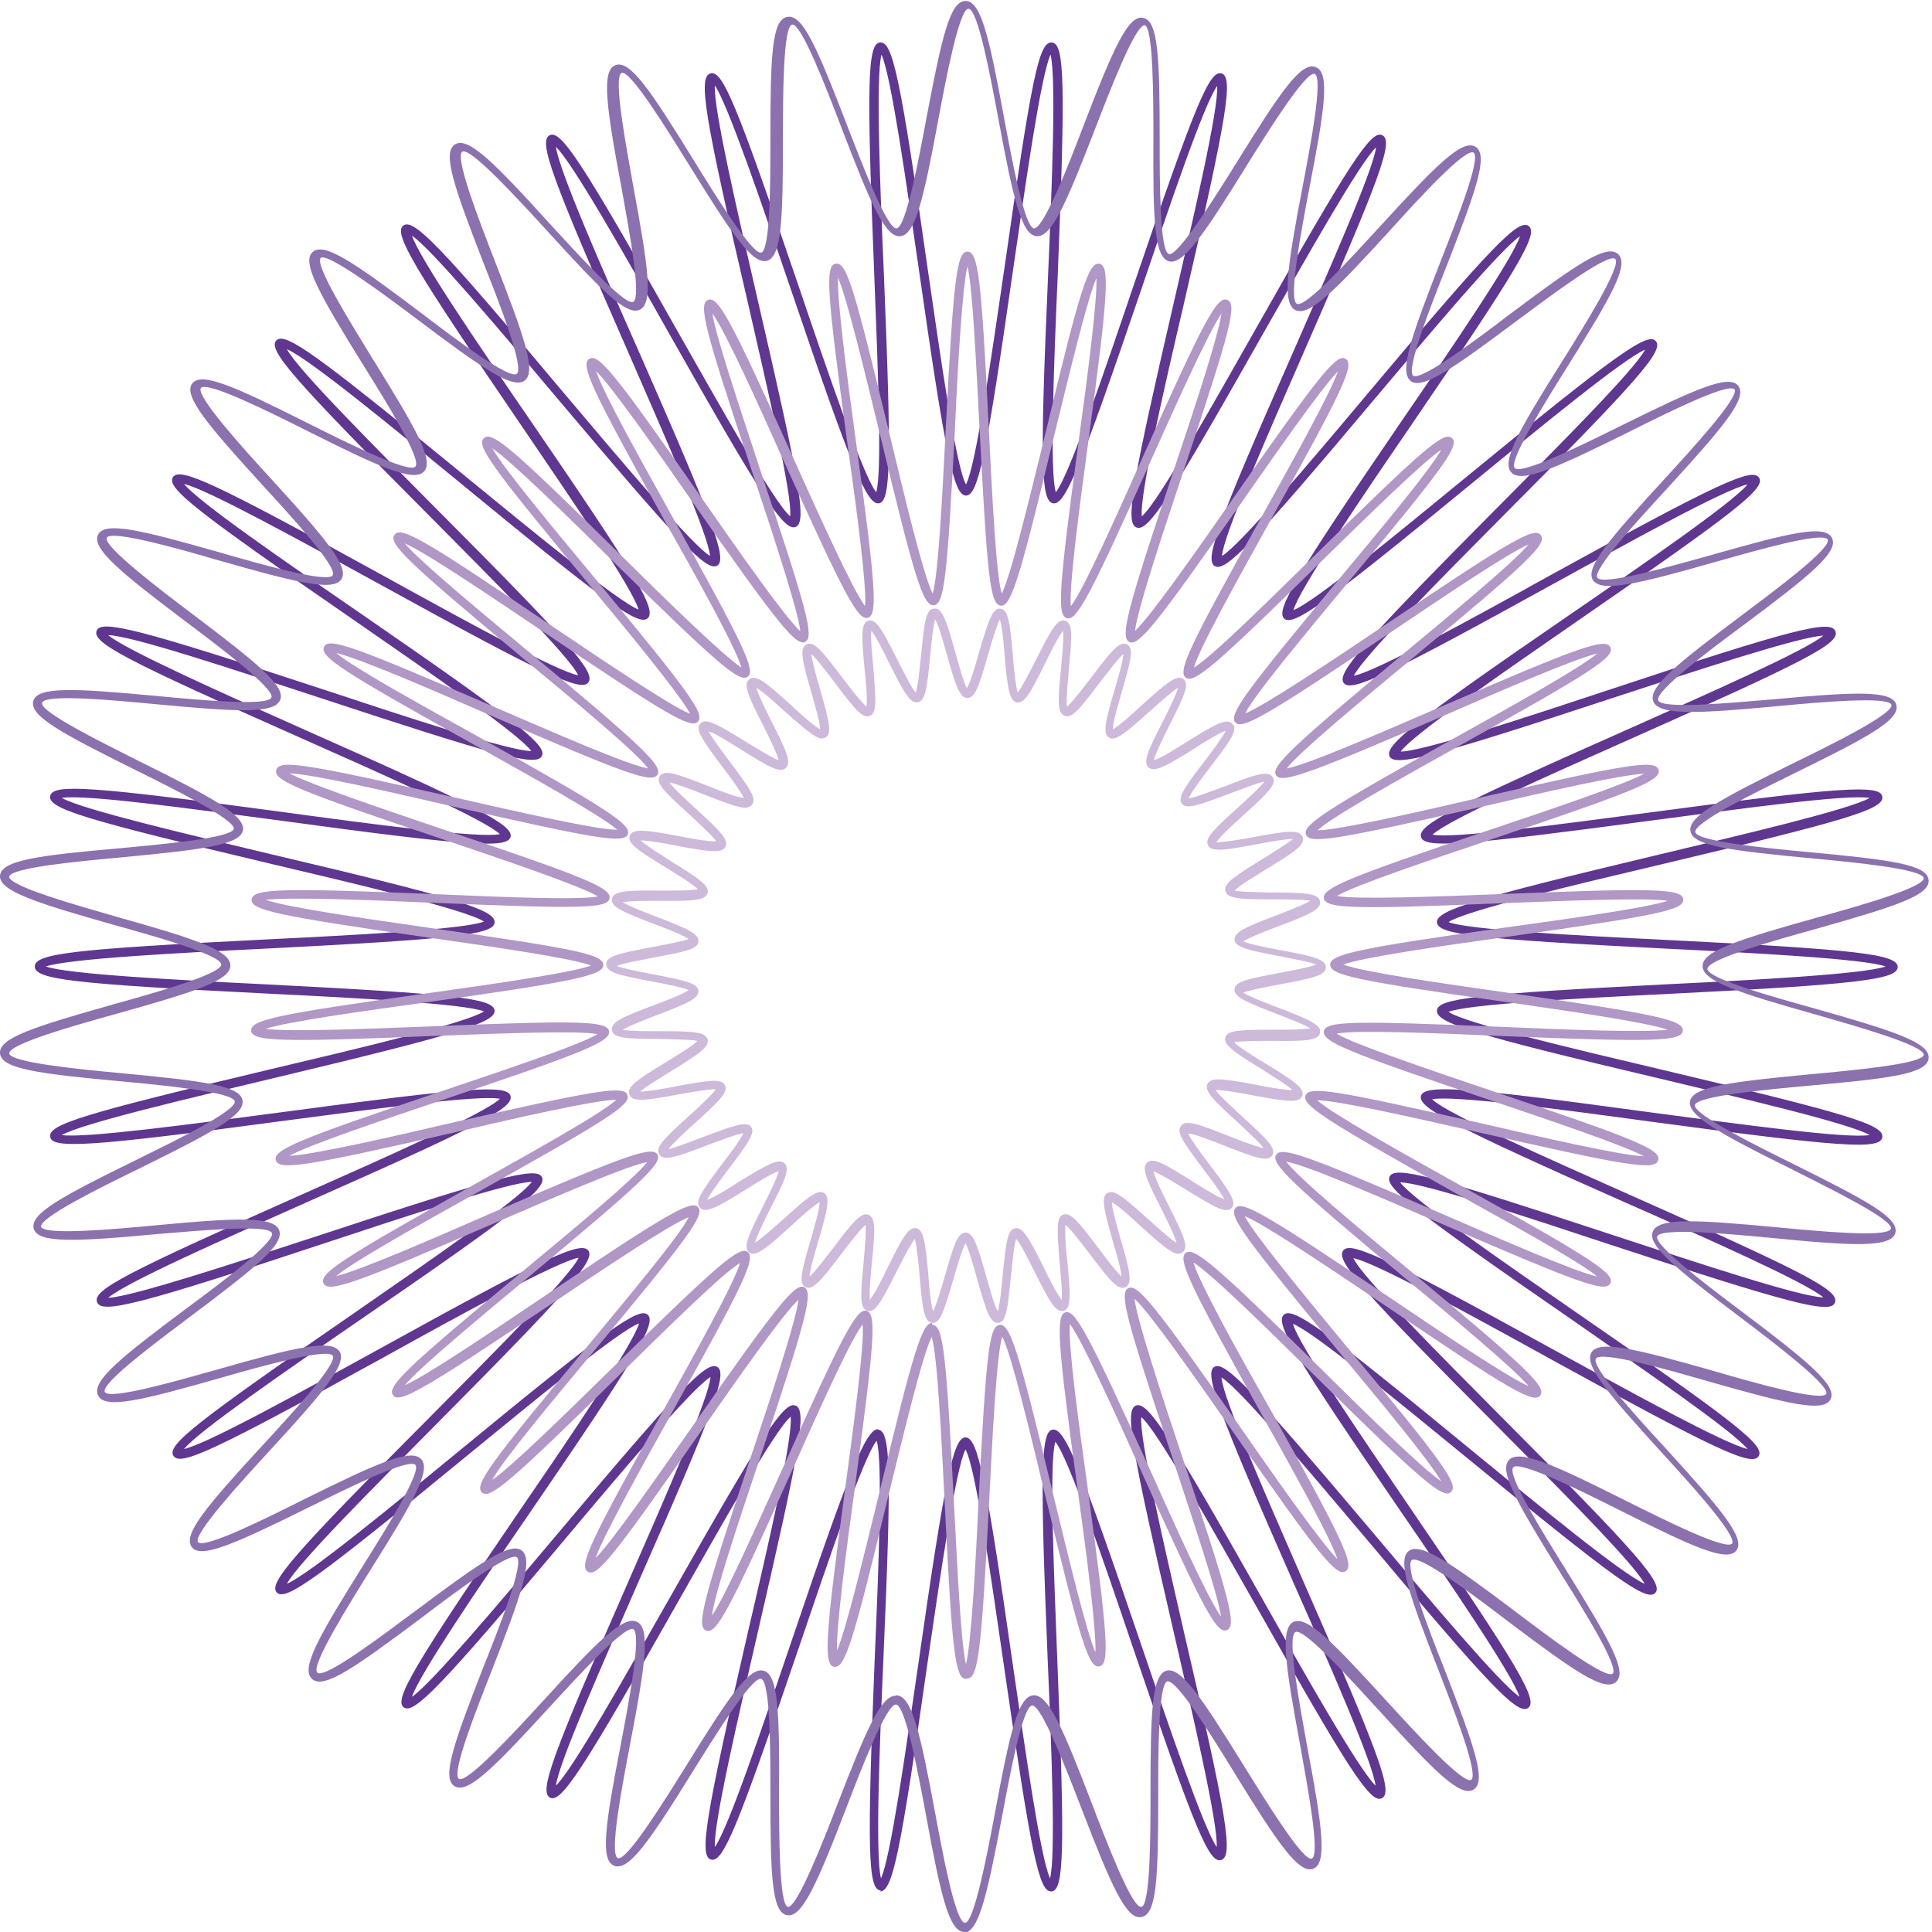 <?xml version="1.0" encoding="UTF-8"?>
<svg id="a" data-name="图层 1" xmlns="http://www.w3.org/2000/svg" width="40" height="40" viewBox="0 0 40 40">
  <path d="M18.24,39.14s0,0-.01,0c-.26-.02-.28-.83-.12-4.8.08-1.84.17-4.11.04-4.51-.27.33-1.01,2.51-1.61,4.28-1.28,3.76-1.57,4.46-1.82,4.39-.25-.07-.12-.87.77-4.73.42-1.8.93-4.01.88-4.44-.33.28-1.45,2.28-2.37,3.9-1.94,3.43-2.38,4.1-2.61,3.99-.24-.12.04-.87,1.63-4.5.74-1.69,1.66-3.78,1.69-4.21-.37.22-1.85,1.97-3.04,3.39-2.54,3.02-3.1,3.6-3.31,3.45-.21-.16.2-.85,2.43-4.12,1.05-1.53,2.33-3.42,2.44-3.83-.4.14-2.17,1.6-3.61,2.78-3.06,2.51-3.71,2.98-3.89,2.79-.18-.19.35-.8,3.14-3.6,1.31-1.32,2.93-2.94,3.11-3.33-.42.07-2.43,1.17-4.05,2.07-3.47,1.91-4.2,2.26-4.34,2.03-.14-.22.46-.69,3.75-2.96,1.53-1.06,3.42-2.36,3.67-2.71h0c-.45,0-2.6.71-4.35,1.29-3.77,1.25-4.56,1.45-4.65,1.2-.1-.25.58-.6,4.22-2.22,1.71-.76,3.81-1.69,4.12-1.99-.42-.09-2.68.22-4.51.46-3.95.53-4.76.58-4.8.33-.05-.26.68-.48,4.55-1.4,1.82-.43,4.06-.96,4.43-1.2-.4-.16-2.67-.28-4.51-.37-3.99-.2-4.79-.29-4.79-.56s.81-.36,4.79-.56c1.84-.09,4.11-.21,4.51-.37-.36-.24-2.61-.77-4.43-1.2-3.88-.92-4.6-1.14-4.55-1.4.05-.26.86-.2,4.8.33,1.83.25,4.09.55,4.51.46-.31-.3-2.41-1.23-4.12-1.99-3.65-1.62-4.32-1.97-4.23-2.22.09-.24.88-.04,4.65,1.2,1.75.58,3.9,1.29,4.35,1.29h0c-.25-.35-2.14-1.65-3.67-2.71-3.29-2.27-3.89-2.74-3.75-2.96.14-.22.87.12,4.34,2.03,1.63.9,3.63,2,4.05,2.07-.18-.39-1.8-2.01-3.11-3.33-2.79-2.8-3.32-3.41-3.14-3.6.18-.19.83.28,3.89,2.79,1.44,1.18,3.21,2.63,3.61,2.78-.11-.42-1.4-2.3-2.44-3.83-2.23-3.27-2.64-3.96-2.43-4.12.21-.16.77.42,3.31,3.45,1.2,1.42,2.67,3.17,3.04,3.39-.03-.43-.95-2.51-1.69-4.21-1.59-3.62-1.87-4.38-1.63-4.5.23-.12.67.55,2.61,3.99.92,1.62,2.04,3.62,2.37,3.9.05-.42-.47-2.64-.88-4.44-.9-3.86-1.03-4.66-.77-4.73.25-.07.54.63,1.82,4.39.6,1.77,1.34,3.94,1.61,4.28.13-.41.03-2.67-.04-4.51-.16-3.97-.14-4.78.12-4.8.26-.03.42.71.98,4.64.27,1.85.59,4.14.8,4.51.2-.37.53-2.66.8-4.51.56-3.92.71-4.67.98-4.64.26.02.28.83.12,4.8-.08,1.84-.17,4.11-.04,4.51.27-.33,1.01-2.51,1.61-4.28,1.28-3.76,1.57-4.46,1.82-4.39.25.07.12.87-.77,4.73-.42,1.8-.93,4.01-.88,4.44.33-.28,1.45-2.28,2.37-3.9,1.94-3.43,2.38-4.11,2.61-3.99.24.12-.04.87-1.63,4.5-.74,1.69-1.66,3.78-1.69,4.21.37-.22,1.85-1.97,3.04-3.39,2.54-3.02,3.1-3.6,3.31-3.44.21.16-.2.85-2.43,4.12-1.05,1.53-2.33,3.42-2.44,3.83.4-.14,2.17-1.6,3.61-2.78,3.06-2.51,3.72-2.98,3.89-2.79.18.19-.35.8-3.14,3.6-1.31,1.32-2.92,2.94-3.11,3.33.42-.07,2.43-1.17,4.05-2.07,3.47-1.91,4.2-2.25,4.34-2.03.14.22-.46.69-3.75,2.96-1.53,1.06-3.42,2.36-3.67,2.71h0c.45,0,2.6-.71,4.35-1.29,3.77-1.25,4.56-1.45,4.65-1.2.1.25-.58.6-4.22,2.22-1.71.76-3.81,1.69-4.12,1.99.42.09,2.68-.22,4.51-.46,3.95-.53,4.76-.58,4.8-.33.05.26-.68.48-4.55,1.4-1.82.43-4.06.96-4.43,1.2.4.16,2.67.28,4.51.37,3.99.2,4.79.3,4.79.56s-.81.36-4.79.56c-1.84.09-4.11.21-4.51.37.36.24,2.61.77,4.43,1.2,3.88.92,4.6,1.14,4.55,1.4-.05.26-.86.2-4.81-.33-1.83-.25-4.09-.55-4.51-.46.31.3,2.41,1.23,4.12,1.99,3.65,1.62,4.32,1.97,4.22,2.22-.09.24-.88.04-4.65-1.2-1.75-.58-3.9-1.29-4.35-1.29h0c.25.35,2.14,1.65,3.67,2.71,3.29,2.27,3.89,2.74,3.75,2.96-.14.22-.87-.12-4.34-2.03-1.63-.9-3.63-2-4.05-2.07.18.39,1.8,2.01,3.11,3.33,2.79,2.8,3.32,3.41,3.14,3.6-.18.19-.83-.28-3.89-2.79-1.44-1.18-3.21-2.63-3.61-2.78.11.42,1.4,2.3,2.44,3.83,2.23,3.27,2.64,3.96,2.43,4.12-.21.16-.77-.42-3.31-3.45-1.2-1.42-2.67-3.17-3.04-3.39.03.43.95,2.51,1.69,4.21,1.59,3.62,1.87,4.38,1.63,4.5-.23.12-.67-.55-2.61-3.99-.92-1.62-2.04-3.62-2.37-3.9-.05.42.47,2.64.88,4.44.9,3.86,1.03,4.66.77,4.73-.25.07-.54-.63-1.82-4.39-.6-1.77-1.34-3.94-1.61-4.27-.13.41-.03,2.67.04,4.51.16,3.97.14,4.78-.12,4.8,0,0,0,0-.01,0-.25,0-.41-.77-.97-4.64-.27-1.85-.59-4.13-.8-4.51-.2.37-.53,2.66-.8,4.51-.55,3.86-.71,4.64-.97,4.64ZM18.17,29.6s.01,0,.02,0c.25.05.27.84.1,4.74-.08,1.83-.17,4.08-.05,4.55.2-.44.51-2.63.77-4.42.56-3.91.73-4.71.98-4.71s.42.79.98,4.71c.26,1.79.57,3.98.77,4.42.12-.47.03-2.72-.05-4.55-.16-3.9-.14-4.7.1-4.74.25-.05.56.7,1.83,4.43.58,1.71,1.3,3.82,1.57,4.21.03-.48-.48-2.67-.89-4.45-.88-3.81-1.02-4.6-.78-4.69.24-.09.68.58,2.62,4.01.89,1.58,1.99,3.52,2.34,3.86-.06-.48-.96-2.53-1.7-4.2-1.58-3.59-1.85-4.34-1.64-4.47.22-.13.77.45,3.31,3.46,1.17,1.39,2.61,3.1,3.01,3.37-.15-.46-1.41-2.31-2.44-3.81-2.22-3.24-2.63-3.93-2.44-4.1.19-.17.84.3,3.88,2.8,1.41,1.16,3.14,2.58,3.59,2.77-.23-.43-1.81-2.01-3.09-3.3-2.78-2.79-3.31-3.39-3.15-3.6.15-.2.88.14,4.33,2.04,1.6.88,3.56,1.96,4.04,2.07-.31-.38-2.15-1.64-3.64-2.68-3.25-2.24-3.88-2.74-3.77-2.96.11-.23.89-.02,4.62,1.21,1.74.57,3.87,1.28,4.36,1.29-.37-.31-2.41-1.22-4.07-1.95-3.61-1.6-4.33-1.98-4.26-2.22.07-.24.87-.19,4.75.34,1.82.24,4.05.55,4.54.47-.42-.24-2.59-.75-4.35-1.17-3.86-.91-4.63-1.15-4.61-1.41.02-.25.82-.34,4.73-.54,1.84-.09,4.1-.21,4.56-.37-.45-.16-2.72-.28-4.56-.37-3.91-.2-4.7-.29-4.73-.54-.02-.25.75-.49,4.61-1.41,1.76-.42,3.93-.93,4.35-1.17-.48-.08-2.71.23-4.53.47-3.89.52-4.69.58-4.76.34-.07-.25.65-.62,4.26-2.22,1.66-.74,3.7-1.64,4.07-1.95-.49.02-2.62.72-4.36,1.29-3.73,1.23-4.51,1.43-4.62,1.21-.11-.23.52-.73,3.77-2.96,1.5-1.03,3.34-2.3,3.64-2.67-.47.1-2.44,1.19-4.04,2.07-3.44,1.9-4.17,2.24-4.32,2.04-.15-.2.38-.81,3.15-3.6,1.28-1.29,2.86-2.87,3.09-3.3-.45.19-2.18,1.61-3.59,2.77-3.04,2.5-3.69,2.96-3.88,2.8-.19-.17.22-.86,2.44-4.11,1.03-1.5,2.29-3.35,2.44-3.81-.4.27-1.84,1.98-3.01,3.37-2.53,3.01-3.09,3.59-3.31,3.46-.22-.13.06-.89,1.64-4.47.73-1.67,1.64-3.72,1.7-4.2-.35.34-1.44,2.28-2.34,3.86-1.94,3.43-2.38,4.11-2.62,4.01-.24-.09-.1-.88.78-4.69.41-1.78.92-3.96.89-4.45-.28.39-.99,2.5-1.57,4.21-1.27,3.73-1.58,4.48-1.83,4.43-.25-.05-.27-.84-.1-4.74.08-1.83.17-4.08.05-4.55-.2.44-.51,2.63-.77,4.42-.56,3.91-.73,4.71-.98,4.71s-.42-.79-.98-4.71c-.26-1.79-.57-3.98-.77-4.42-.12.47-.03,2.72.05,4.55.16,3.9.14,4.7-.1,4.74-.25.04-.56-.7-1.83-4.44-.58-1.71-1.3-3.82-1.57-4.21-.03.48.48,2.67.89,4.45.88,3.81,1.02,4.6.78,4.69-.24.09-.68-.58-2.62-4.01-.89-1.58-1.99-3.52-2.34-3.86.06.48.96,2.53,1.7,4.2,1.58,3.59,1.85,4.34,1.64,4.47-.22.13-.77-.45-3.31-3.46-1.17-1.39-2.61-3.1-3.01-3.37.15.46,1.41,2.31,2.44,3.81,2.22,3.24,2.63,3.93,2.44,4.11-.19.17-.84-.3-3.88-2.8-1.41-1.16-3.14-2.58-3.59-2.77.23.43,1.81,2.01,3.09,3.3,2.78,2.79,3.31,3.39,3.15,3.6-.15.2-.88-.14-4.33-2.04-1.6-.88-3.56-1.96-4.04-2.07.31.38,2.14,1.64,3.64,2.67,3.25,2.24,3.88,2.74,3.77,2.96-.11.23-.89.02-4.62-1.21-1.74-.57-3.87-1.28-4.36-1.29.37.31,2.41,1.22,4.07,1.96,3.61,1.6,4.33,1.98,4.26,2.22-.07.24-.87.19-4.76-.34-1.82-.24-4.05-.55-4.53-.47.42.24,2.59.75,4.35,1.17,3.86.91,4.63,1.15,4.61,1.41-.02.25-.82.34-4.73.54-1.84.09-4.1.21-4.56.37.45.16,2.72.28,4.56.37,3.91.2,4.7.29,4.73.54.02.25-.75.49-4.61,1.41-1.76.42-3.93.93-4.35,1.17.48.07,2.71-.23,4.53-.47,3.89-.52,4.69-.58,4.76-.34.07.25-.65.62-4.26,2.22-1.66.74-3.7,1.64-4.07,1.96.49-.02,2.62-.72,4.36-1.29,3.73-1.23,4.51-1.43,4.62-1.21.11.23-.52.73-3.77,2.96-1.5,1.03-3.34,2.3-3.64,2.67.47-.1,2.44-1.19,4.04-2.07,3.44-1.9,4.17-2.24,4.33-2.04.15.2-.38.81-3.15,3.6-1.28,1.29-2.86,2.87-3.09,3.3.45-.19,2.18-1.61,3.59-2.77,3.04-2.5,3.7-2.97,3.88-2.8.19.17-.22.86-2.44,4.1-1.03,1.5-2.29,3.35-2.44,3.81.4-.27,1.84-1.98,3.01-3.37,2.53-3.01,3.09-3.59,3.31-3.46.22.13-.06.89-1.64,4.47-.73,1.67-1.64,3.72-1.7,4.2.35-.34,1.44-2.28,2.34-3.86,1.94-3.43,2.38-4.1,2.62-4.01.24.09.1.88-.78,4.69-.41,1.78-.92,3.97-.89,4.45.28-.39.99-2.5,1.57-4.21,1.23-3.63,1.56-4.44,1.81-4.44Z" fill="#5f3790"/>
  <path d="M19.97,40h0c-.32,0-.49-.74-.8-2.43-.16-.85-.42-2.26-.62-2.28,0,0,0,0,0,0-.2,0-.72,1.33-1.02,2.12-.62,1.61-.93,2.31-1.24,2.24-.31-.06-.34-.82-.34-2.53,0-.86,0-2.3-.19-2.36-.19-.06-.95,1.17-1.4,1.89-.91,1.47-1.34,2.09-1.64,1.98-.3-.11-.19-.86.14-2.55.16-.85.43-2.26.25-2.35-.18-.08-1.14.97-1.72,1.6-1.17,1.28-1.71,1.82-1.98,1.65-.27-.17-.02-.88.6-2.47.32-.8.85-2.15.69-2.27-.16-.11-1.3.74-1.98,1.26-1.39,1.04-2.02,1.48-2.26,1.26-.24-.22.14-.88,1.06-2.35.45-.72,1.21-1.93,1.08-2.08-.14-.15-1.44.5-2.21.88-1.54.76-2.23,1.07-2.42.82-.19-.26.3-.84,1.47-2.11.58-.63,1.55-1.68,1.45-1.85-.1-.17-1.5.22-2.33.46-1.65.47-2.39.65-2.53.36-.14-.29.45-.77,1.83-1.8.69-.51,1.84-1.37,1.77-1.56-.07-.19-1.51-.05-2.37.02-1.72.16-2.48.19-2.56-.11-.09-.31.58-.67,2.13-1.43.77-.38,2.07-1.01,2.03-1.21-.04-.19-1.47-.33-2.33-.41C.79,22.23.03,22.13,0,21.81c-.03-.32.7-.55,2.36-1.02.83-.23,2.22-.62,2.22-.82,0-.2-1.39-.59-2.22-.82C.7,18.68-.02,18.44,0,18.13c.03-.32.79-.42,2.5-.57.86-.08,2.3-.21,2.34-.4.03-.19-1.25-.83-2.02-1.21-1.55-.77-2.22-1.13-2.13-1.44.09-.3.85-.26,2.56-.1.86.08,2.3.22,2.37.03.07-.18-1.08-1.05-1.76-1.56-1.38-1.04-1.97-1.53-1.83-1.81.14-.28.88-.1,2.53.37.83.24,2.23.64,2.33.47.1-.17-.86-1.22-1.44-1.85-1.17-1.28-1.66-1.87-1.47-2.12.19-.25.88.06,2.41.83.78.39,2.08,1.04,2.21.89.14-.15-.63-1.38-1.09-2.12-.9-1.45-1.27-2.11-1.04-2.32.24-.22.87.22,2.25,1.26.68.52,1.82,1.38,1.98,1.26.16-.12-.36-1.47-.68-2.27-.62-1.6-.87-2.31-.6-2.48.27-.17.81.37,1.97,1.65.58.63,1.55,1.7,1.72,1.61.18-.09-.09-1.51-.24-2.35-.32-1.69-.42-2.44-.13-2.55.3-.12.73.52,1.63,1.98.45.73,1.21,1.95,1.39,1.9.19-.05.19-1.49.19-2.35,0-1.72.03-2.48.35-2.53.32-.06.62.64,1.24,2.25.31.8.82,2.13,1.02,2.13h0c.2-.02.46-1.43.62-2.28.32-1.69.49-2.43.81-2.43h0c.32,0,.49.74.8,2.43.16.85.42,2.26.62,2.28,0,0,0,0,0,0,.2,0,.72-1.33,1.02-2.12.62-1.61.93-2.31,1.24-2.24.31.06.34.82.34,2.53,0,.86,0,2.3.19,2.36.18.06.95-1.17,1.4-1.89.91-1.47,1.34-2.1,1.64-1.98.3.11.19.86-.14,2.55-.16.85-.43,2.26-.25,2.35.18.09,1.14-.97,1.72-1.6,1.17-1.28,1.71-1.82,1.98-1.65.27.17.02.88-.6,2.47-.32.8-.85,2.15-.69,2.27.16.11,1.3-.74,1.98-1.26,1.39-1.04,2.02-1.48,2.26-1.26h0c.24.22-.14.88-1.06,2.35-.45.72-1.21,1.93-1.08,2.08.14.15,1.44-.5,2.21-.88,1.54-.76,2.23-1.07,2.42-.82.19.26-.3.84-1.47,2.12-.58.63-1.55,1.68-1.45,1.85.11.17,1.5-.23,2.33-.46,1.65-.47,2.39-.65,2.53-.36.14.29-.45.77-1.83,1.8-.69.51-1.84,1.37-1.77,1.56.07.19,1.51.05,2.37-.02,1.72-.16,2.48-.19,2.56.11.09.31-.58.67-2.13,1.43-.77.38-2.07,1.01-2.03,1.21.04.19,1.47.33,2.33.41,1.72.16,2.47.26,2.5.58.03.32-.7.55-2.36,1.02-.83.23-2.22.62-2.22.82s1.39.59,2.22.82c1.66.47,2.39.71,2.36,1.03-.03.32-.79.42-2.5.57-.86.08-2.3.21-2.34.4-.03.19,1.25.83,2.02,1.21,1.55.77,2.22,1.13,2.13,1.44-.09.3-.85.27-2.56.1-.86-.08-2.3-.22-2.37-.03-.07.18,1.08,1.05,1.76,1.56,1.38,1.04,1.97,1.53,1.83,1.81-.14.28-.88.1-2.53-.37-.83-.24-2.23-.64-2.33-.47-.1.17.86,1.22,1.44,1.85,1.17,1.28,1.66,1.87,1.47,2.12-.19.25-.88-.06-2.41-.83-.78-.39-2.08-1.04-2.21-.89-.14.15.63,1.38,1.09,2.12.9,1.45,1.28,2.11,1.04,2.32-.24.22-.87-.22-2.25-1.26-.68-.52-1.82-1.38-1.98-1.26-.16.12.36,1.47.68,2.27.62,1.6.87,2.31.6,2.48-.27.17-.81-.37-1.97-1.65-.58-.63-1.54-1.7-1.72-1.61-.18.09.09,1.51.24,2.35.32,1.69.42,2.44.13,2.55-.3.11-.73-.52-1.63-1.98-.44-.72-1.17-1.9-1.38-1.9,0,0,0,0-.01,0-.19.05-.19,1.49-.19,2.35,0,1.72-.03,2.48-.35,2.53-.31.06-.62-.64-1.24-2.25-.31-.8-.82-2.13-1.02-2.13h0c-.2.02-.46,1.43-.62,2.28-.32,1.69-.49,2.43-.81,2.43ZM18.55,35.1s.01,0,.02,0c.31.03.48.76.79,2.43.15.8.42,2.28.62,2.28h0c.19,0,.47-1.48.62-2.28.31-1.67.48-2.4.79-2.43.31-.03.61.66,1.22,2.25.29.76.83,2.17,1.02,2.13.19-.03.19-1.54.19-2.35,0-1.7.03-2.45.33-2.54.3-.08.72.54,1.61,1.98.43.69,1.22,1.98,1.4,1.91.18-.08-.09-1.49-.24-2.34-.31-1.67-.42-2.42-.14-2.56.28-.13.8.4,1.94,1.65.55.6,1.57,1.72,1.74,1.62.16-.12-.36-1.45-.67-2.25-.62-1.59-.87-2.31-.62-2.49.24-.18.86.24,2.21,1.26.65.49,1.86,1.41,2.01,1.28.13-.15-.63-1.36-1.08-2.08-.9-1.45-1.28-2.11-1.07-2.34.21-.23.91.08,2.44.85.76.38,2.04,1.02,2.18.88.12-.16-.9-1.28-1.45-1.88-1.14-1.25-1.62-1.82-1.46-2.08.16-.26.9-.08,2.55.39.82.24,2.2.63,2.31.47.09-.17-1.12-1.09-1.77-1.58-1.35-1.02-1.94-1.5-1.82-1.78.11-.29.87-.25,2.57-.09.86.08,2.29.22,2.36.03.05-.19-1.26-.83-2.03-1.22-1.52-.75-2.18-1.12-2.13-1.42.06-.3.81-.4,2.51-.56.86-.08,2.29-.21,2.33-.4,0-.2-1.39-.59-2.22-.83-1.64-.46-2.36-.7-2.36-1.01,0-.31.72-.54,2.36-1,.83-.23,2.22-.62,2.22-.82-.03-.19-1.47-.33-2.33-.41-1.7-.16-2.45-.26-2.5-.56-.06-.3.61-.66,2.13-1.41.78-.38,2.08-1.02,2.03-1.21-.07-.18-1.51-.05-2.36.03-1.7.16-2.46.19-2.57-.1-.11-.29.47-.76,1.83-1.78.65-.49,1.87-1.39,1.78-1.57-.11-.17-1.49.23-2.31.46-1.64.47-2.38.64-2.55.38-.16-.26.32-.83,1.47-2.08.55-.6,1.58-1.72,1.46-1.87-.14-.14-1.42.5-2.18.88-1.53.76-2.23,1.07-2.44.84-.21-.23.16-.88,1.06-2.31.43-.69,1.24-1.98,1.09-2.11h0c-.15-.13-1.36.78-2.02,1.27-1.35,1.01-1.97,1.44-2.21,1.26-.25-.19,0-.9.62-2.49.31-.79.84-2.12.68-2.24-.17-.11-1.19,1.01-1.74,1.62-1.14,1.25-1.67,1.78-1.95,1.64-.28-.14-.17-.89.15-2.56.16-.84.43-2.25.25-2.33-.18-.07-.98,1.21-1.41,1.9-.89,1.44-1.32,2.06-1.61,1.98-.3-.09-.33-.84-.32-2.54,0-.8,0-2.3-.18-2.35,0,0,0,0,0,0-.2,0-.73,1.38-1.02,2.13-.6,1.55-.9,2.24-1.2,2.24,0,0-.01,0-.02,0-.31-.03-.48-.76-.79-2.43-.15-.8-.42-2.28-.62-2.28h0c-.19,0-.47,1.48-.62,2.28-.31,1.67-.48,2.4-.79,2.43-.31.03-.61-.66-1.22-2.25-.29-.76-.83-2.17-1.02-2.13-.19.03-.19,1.54-.19,2.35,0,1.7-.03,2.45-.33,2.54-.3.08-.72-.54-1.61-1.98-.43-.69-1.22-1.98-1.4-1.91-.18.08.09,1.49.24,2.34.31,1.67.42,2.42.14,2.56-.28.14-.8-.4-1.94-1.65-.55-.6-1.57-1.72-1.74-1.62-.16.12.36,1.45.67,2.25.62,1.59.87,2.31.62,2.49-.24.18-.86-.24-2.21-1.26-.65-.49-1.87-1.4-2.01-1.28-.13.15.63,1.36,1.07,2.08.9,1.45,1.28,2.11,1.07,2.34-.21.23-.91-.08-2.44-.85-.76-.38-2.04-1.02-2.18-.88-.12.16.9,1.28,1.45,1.88,1.14,1.25,1.62,1.82,1.46,2.08-.17.26-.9.08-2.55-.39-.82-.24-2.2-.63-2.31-.47-.09.17,1.12,1.09,1.77,1.58,1.35,1.02,1.94,1.5,1.82,1.78-.11.29-.87.25-2.57.09-.86-.08-2.29-.22-2.36-.03-.05.19,1.26.83,2.03,1.22,1.52.75,2.18,1.12,2.13,1.42-.06.3-.81.4-2.51.56-.86.08-2.29.21-2.33.4,0,.2,1.39.59,2.22.83,1.64.46,2.36.7,2.36,1.01,0,.31-.72.54-2.36,1-.83.23-2.22.62-2.22.82.03.19,1.47.33,2.33.41,1.7.16,2.45.26,2.5.56.06.3-.61.66-2.13,1.41-.78.38-2.08,1.02-2.04,1.21.07.18,1.51.05,2.36-.03,1.7-.16,2.46-.19,2.57.1.11.29-.47.76-1.83,1.78-.65.49-1.87,1.39-1.78,1.57.1.17,1.49-.23,2.31-.46,1.64-.47,2.38-.64,2.55-.38.16.26-.32.83-1.47,2.08-.55.6-1.58,1.72-1.46,1.87.14.14,1.42-.5,2.18-.88,1.53-.76,2.23-1.07,2.44-.84.21.23-.16.88-1.06,2.31-.43.69-1.24,1.98-1.09,2.11.15.14,1.36-.78,2.02-1.27,1.35-1.01,1.97-1.44,2.21-1.26.25.19,0,.9-.62,2.49-.31.79-.84,2.12-.68,2.24.17.1,1.19-1.01,1.74-1.61,1.14-1.25,1.67-1.78,1.95-1.64.28.14.17.89-.15,2.56-.16.84-.43,2.25-.25,2.33.18.08.98-1.21,1.41-1.9.89-1.44,1.31-2.06,1.61-1.98.3.08.33.84.32,2.54,0,.81,0,2.3.18,2.35.19.03.74-1.37,1.03-2.13.6-1.55.9-2.24,1.2-2.24Z" fill="#8c71af"/>
  <path d="M20,34.76h0c-.22,0-.29-.54-.44-3.63-.07-1.37-.15-3.05-.27-3.45-.19.37-.58,2-.91,3.34-.72,3.01-.89,3.52-1.11,3.49-.22-.04-.19-.59.23-3.7.18-1.34.4-2.98.36-3.39-.26.33-.94,1.86-1.5,3.11-1.27,2.83-1.53,3.31-1.74,3.23-.21-.08-.07-.62.92-3.58.43-1.28.95-2.86.99-3.27-.31.28-1.27,1.65-2.05,2.77-1.78,2.55-2.12,2.98-2.31,2.86-.19-.12.04-.62,1.57-3.35.66-1.19,1.47-2.64,1.58-3.04-.36.21-1.55,1.39-2.53,2.35-2.23,2.19-2.65,2.55-2.81,2.4-.17-.15.16-.6,2.16-3,.87-1.05,1.94-2.33,2.12-2.7-.39.15-1.78,1.08-2.91,1.84-2.6,1.75-3.08,2.02-3.21,1.85-.14-.18.26-.56,2.67-2.56,1.05-.87,2.34-1.94,2.59-2.27-.41.07-1.95.74-3.2,1.28-2.88,1.25-3.4,1.43-3.5,1.23-.1-.2.36-.5,3.09-2.03,1.19-.67,2.66-1.48,2.97-1.77h0c-.42,0-2.05.37-3.37.68-3.07.7-3.61.79-3.68.57-.06-.21.45-.43,3.41-1.42,1.3-.44,2.9-.97,3.25-1.19-.41-.08-2.08-.01-3.44.04-3.15.13-3.71.11-3.73-.11-.02-.22.52-.34,3.61-.77,1.36-.19,3.03-.43,3.43-.58-.39-.15-2.04-.39-3.38-.58-3.13-.45-3.68-.57-3.65-.79s.58-.24,3.74-.11c1.36.06,3.02.13,3.43.05-.36-.22-1.96-.76-3.26-1.2-2.96-.99-3.47-1.21-3.4-1.42.06-.22.61-.13,3.69.57,1.32.3,2.94.67,3.37.67h0c-.31-.28-1.78-1.1-2.98-1.77-2.73-1.52-3.19-1.82-3.09-2.02.1-.2.62-.01,3.51,1.24,1.25.54,2.78,1.21,3.2,1.28-.25-.34-1.54-1.41-2.59-2.28-2.4-2-2.8-2.38-2.66-2.56.13-.18.62.1,3.21,1.86,1.13.76,2.52,1.7,2.91,1.85-.19-.37-1.25-1.66-2.12-2.71-1.99-2.4-2.32-2.85-2.15-3,.17-.15.59.21,2.81,2.4.97.96,2.17,2.13,2.52,2.35-.11-.4-.92-1.86-1.59-3.04-1.52-2.73-1.75-3.23-1.56-3.35.19-.12.54.31,2.32,2.87.78,1.12,1.74,2.49,2.05,2.77-.04-.41-.56-1.99-.99-3.28-.99-2.96-1.13-3.5-.92-3.58.21-.08.47.4,1.75,3.24.56,1.25,1.25,2.77,1.5,3.1.04-.41-.18-2.05-.37-3.4-.42-3.1-.46-3.65-.24-3.69.23-.04.38.48,1.11,3.5.32,1.33.71,2.96.9,3.33.12-.4.2-2.05.27-3.4.16-3.13.23-3.68.45-3.68h0c.22,0,.29.54.44,3.63.07,1.37.15,3.05.27,3.45.19-.37.58-2,.91-3.34.72-3.01.89-3.52,1.11-3.49.22.04.19.59-.23,3.7-.18,1.34-.4,2.98-.36,3.39.26-.33.94-1.86,1.5-3.11,1.27-2.83,1.53-3.32,1.74-3.23.21.08.07.62-.92,3.58-.43,1.29-.95,2.86-.99,3.27.31-.28,1.27-1.65,2.05-2.77,1.78-2.55,2.13-2.98,2.31-2.86.19.12-.04.62-1.56,3.35-.66,1.19-1.47,2.64-1.58,3.04.36-.21,1.55-1.39,2.53-2.35,2.23-2.19,2.65-2.55,2.81-2.4.17.15-.16.6-2.16,3-.87,1.05-1.94,2.33-2.12,2.7.39-.15,1.78-1.08,2.91-1.84,2.6-1.75,3.08-2.03,3.21-1.85.14.18-.26.56-2.67,2.56-1.05.87-2.34,1.94-2.59,2.27.41-.07,1.95-.74,3.2-1.28,2.88-1.25,3.4-1.43,3.5-1.23.1.2-.36.5-3.09,2.02-1.2.67-2.66,1.48-2.97,1.77h0c.42,0,2.05-.37,3.38-.68,3.06-.7,3.61-.79,3.68-.57.06.21-.45.43-3.41,1.42-1.3.44-2.89.97-3.25,1.19.41.08,2.08.01,3.44-.04,3.15-.13,3.71-.11,3.73.11.02.22-.52.33-3.61.77-1.36.19-3.03.43-3.43.58.39.15,2.04.39,3.38.58,3.13.45,3.67.57,3.65.79h0c-.02.22-.58.24-3.74.11-1.36-.06-3.02-.13-3.43-.05.36.22,1.96.76,3.26,1.2,2.96.99,3.47,1.21,3.4,1.42-.06.22-.61.13-3.69-.57-1.32-.3-2.95-.67-3.37-.67h0c.31.28,1.78,1.1,2.98,1.77,2.73,1.52,3.19,1.82,3.09,2.02-.1.2-.62.01-3.51-1.24-1.25-.54-2.78-1.21-3.2-1.28.25.34,1.54,1.41,2.59,2.28,2.4,2,2.8,2.38,2.67,2.56-.13.18-.62-.1-3.21-1.86-1.13-.76-2.52-1.7-2.91-1.85.19.37,1.25,1.66,2.12,2.71,2,2.4,2.32,2.85,2.15,3-.16.15-.59-.21-2.81-2.4-.97-.96-2.16-2.13-2.52-2.35.11.4.92,1.86,1.59,3.04,1.52,2.73,1.75,3.23,1.56,3.35-.19.12-.54-.31-2.32-2.87-.78-1.12-1.74-2.49-2.05-2.77.04.41.56,1.99.99,3.28.99,2.96,1.13,3.5.92,3.58-.21.08-.47-.4-1.75-3.24-.56-1.25-1.25-2.77-1.5-3.1-.04.41.18,2.05.37,3.4.42,3.1.46,3.65.24,3.69-.22.04-.38-.48-1.11-3.5-.32-1.33-.71-2.96-.9-3.33-.12.4-.2,2.05-.27,3.4-.16,3.13-.23,3.68-.45,3.68ZM19.3,27.43s0,0,.01,0c.22.02.28.6.44,3.68.07,1.3.14,2.89.25,3.35.11-.47.2-2.07.26-3.4.16-3.07.22-3.61.44-3.63.22-.01.39.54,1.11,3.53.31,1.27.68,2.82.87,3.25.02-.48-.19-2.07-.37-3.38-.42-3.05-.45-3.6-.25-3.66.2-.06.48.46,1.75,3.26.54,1.2,1.19,2.65,1.47,3.04-.07-.48-.58-1.99-.99-3.24-.98-2.93-1.12-3.46-.93-3.56.19-.1.56.36,2.32,2.88.75,1.08,1.67,2.39,2.01,2.73-.15-.46-.93-1.85-1.57-3-1.51-2.71-1.74-3.21-1.57-3.34.17-.13.62.25,2.81,2.41.94.93,2.08,2.05,2.48,2.32-.24-.42-1.26-1.65-2.1-2.66-1.98-2.39-2.31-2.84-2.16-3,.14-.16.65.14,3.2,1.86,1.1.74,2.43,1.64,2.87,1.83-.31-.37-1.54-1.39-2.55-2.23-2.37-1.97-2.79-2.38-2.68-2.56.11-.18.63,0,3.48,1.24,1.22.53,2.69,1.17,3.17,1.28-.37-.31-1.77-1.08-2.92-1.72-2.7-1.51-3.2-1.83-3.12-2.03.08-.2.62-.11,3.65.58,1.3.3,2.87.66,3.36.68-.43-.23-1.94-.74-3.18-1.16-2.94-.99-3.49-1.21-3.45-1.43.04-.21.59-.22,3.68-.09,1.34.06,2.96.12,3.44.06-.46-.16-2.07-.39-3.39-.58-3.07-.44-3.6-.55-3.6-.77,0-.21.58-.34,3.65-.77,1.3-.18,2.88-.4,3.34-.55-.48-.07-2.1,0-3.43.05-3.1.13-3.65.11-3.69-.1-.04-.21.51-.44,3.44-1.42,1.25-.42,2.76-.93,3.19-1.16-.49.02-2.06.38-3.35.68-3.03.69-3.58.78-3.65.58-.08-.2.42-.52,3.11-2.02,1.15-.64,2.55-1.42,2.92-1.73-.47.11-1.95.75-3.16,1.28-2.82,1.22-3.38,1.42-3.49,1.24-.11-.18.29-.56,2.68-2.55,1.01-.84,2.24-1.86,2.55-2.23-.44.19-1.77,1.09-2.87,1.83-2.55,1.72-3.06,2.01-3.2,1.86-.15-.16.18-.61,2.16-2.99.84-1.01,1.87-2.24,2.1-2.66-.4.27-1.54,1.39-2.48,2.31-2.19,2.16-2.64,2.54-2.81,2.41-.17-.13.06-.63,1.57-3.33.64-1.15,1.42-2.55,1.58-3.01-.34.34-1.25,1.65-2,2.72-1.76,2.52-2.13,2.98-2.32,2.88-.19-.1-.06-.63.92-3.55.42-1.25.92-2.77.99-3.25-.27.39-.92,1.84-1.46,3.04-1.26,2.81-1.54,3.33-1.74,3.27-.21-.06-.17-.6.24-3.65.18-1.31.39-2.91.37-3.39-.19.43-.56,1.98-.87,3.24-.71,2.95-.89,3.54-1.1,3.54,0,0,0,0-.01,0-.22-.02-.28-.6-.44-3.68-.07-1.3-.14-2.89-.25-3.35-.11.47-.2,2.07-.26,3.39-.16,3.07-.22,3.62-.44,3.63-.22.01-.39-.54-1.11-3.53-.31-1.27-.68-2.82-.87-3.25-.02.48.19,2.07.37,3.38.42,3.05.45,3.6.25,3.66-.21.06-.48-.46-1.75-3.26-.54-1.2-1.19-2.65-1.47-3.04.07.48.58,1.99.99,3.24.98,2.93,1.12,3.46.93,3.56-.19.09-.56-.36-2.32-2.88-.75-1.08-1.67-2.39-2.01-2.73.15.46.93,1.85,1.57,3,1.51,2.71,1.74,3.21,1.57,3.33-.17.13-.62-.26-2.81-2.41-.94-.93-2.08-2.05-2.48-2.32.24.42,1.26,1.65,2.1,2.66,1.98,2.39,2.31,2.84,2.16,3-.14.16-.65-.14-3.2-1.86-1.1-.74-2.43-1.64-2.87-1.83.31.37,1.54,1.39,2.55,2.23,2.37,1.97,2.8,2.38,2.68,2.56-.11.18-.63,0-3.48-1.24-1.21-.53-2.69-1.17-3.17-1.28.37.31,1.77,1.08,2.92,1.72,2.7,1.51,3.19,1.83,3.12,2.03-.08.2-.62.11-3.65-.58-1.3-.3-2.87-.66-3.36-.68.43.23,1.94.74,3.18,1.16,2.94.99,3.49,1.21,3.45,1.43-.04.21-.59.22-3.68.09-1.34-.06-2.96-.12-3.44-.06.46.16,2.07.39,3.39.58,3.07.44,3.6.55,3.6.77,0,.21-.58.34-3.65.77-1.3.18-2.88.4-3.34.55.48.07,2.1,0,3.42-.05,3.1-.13,3.65-.11,3.69.1.04.21-.51.44-3.44,1.42-1.25.42-2.76.93-3.18,1.16.49-.02,2.06-.38,3.35-.68,3.03-.69,3.58-.78,3.65-.58.08.2-.39.5-3.11,2.02-1.15.64-2.55,1.42-2.92,1.73.47-.11,1.95-.75,3.16-1.28,2.82-1.22,3.38-1.42,3.49-1.24.11.18-.29.56-2.68,2.55-1.01.84-2.24,1.86-2.55,2.23.44-.19,1.77-1.09,2.87-1.83,2.55-1.72,3.06-2.01,3.2-1.86.15.16-.18.61-2.16,2.99-.84,1.01-1.87,2.24-2.1,2.66.4-.27,1.54-1.39,2.48-2.31,2.19-2.15,2.64-2.54,2.81-2.41.17.13-.06.63-1.57,3.33-.64,1.15-1.42,2.55-1.58,3.01.34-.34,1.25-1.65,2-2.72,1.76-2.52,2.13-2.98,2.32-2.89.19.1.06.63-.92,3.55-.42,1.25-.93,2.77-.99,3.25.27-.39.92-1.85,1.46-3.04,1.26-2.81,1.54-3.33,1.74-3.27.21.06.17.6-.24,3.65-.18,1.31-.39,2.91-.37,3.38.19-.44.56-1.98.87-3.24.71-2.95.89-3.54,1.1-3.54Z" fill="#b097c6"/>
  <path d="M20.66,27.39c-.16,0-.24-.24-.43-.91-.07-.25-.17-.62-.24-.74-.07.12-.18.49-.25.74-.2.68-.28.93-.44.91-.16-.02-.2-.26-.26-.97-.02-.26-.06-.64-.1-.77-.09.11-.26.45-.38.68-.32.64-.44.85-.6.81-.16-.05-.15-.3-.08-1,.02-.26.06-.64.04-.78-.11.09-.34.39-.5.6-.43.57-.6.76-.74.69-.15-.07-.09-.32.11-1,.07-.25.18-.62.18-.76-.13.07-.41.32-.6.5-.53.48-.73.64-.86.54-.13-.1-.03-.33.29-.96.12-.24.29-.58.32-.72-.14.04-.46.24-.68.38-.61.38-.84.5-.95.37-.11-.12.03-.33.46-.9.16-.21.39-.51.44-.64-.14.02-.5.16-.75.25-.66.26-.9.33-.99.19-.09-.14.09-.32.62-.8.19-.17.47-.43.55-.55-.14,0-.52.06-.78.11-.7.13-.95.16-1.01,0-.06-.15.15-.3.76-.67.22-.14.55-.33.65-.44-.14-.03-.52-.03-.78-.04-.71,0-.97-.02-.99-.18-.03-.16.2-.27.87-.52.25-.09.6-.23.72-.31-.13-.06-.5-.13-.76-.18-.7-.13-.95-.19-.95-.36,0-.16.25-.22.95-.35.26-.05.63-.12.76-.17-.12-.08-.47-.22-.72-.31-.67-.26-.9-.36-.87-.52.03-.16.28-.18,1-.17.26,0,.64,0,.78-.03-.1-.1-.42-.3-.65-.44-.61-.37-.82-.52-.76-.67.06-.15.31-.12,1.01.01.26.05.64.12.78.11-.08-.12-.36-.37-.55-.55-.53-.48-.71-.66-.62-.8.09-.14.33-.06.99.2.25.1.6.24.75.25-.06-.13-.28-.43-.44-.64-.43-.57-.57-.78-.46-.9.11-.12.33,0,.93.37.23.14.55.34.69.39-.03-.14-.2-.48-.32-.72-.32-.63-.42-.86-.28-.96.13-.1.33.06.86.54.19.18.47.43.6.5,0-.14-.11-.51-.18-.76-.2-.68-.25-.93-.1-1,.15-.07.31.12.74.69.16.21.39.51.5.6.02-.14-.01-.52-.04-.78-.07-.71-.07-.96.08-1,.16-.04.28.18.6.81.12.23.28.57.38.68.05-.13.08-.51.11-.77.07-.71.1-.96.27-.97.16-.02.25.22.44.91.07.25.17.62.24.74.07-.12.18-.49.25-.74.2-.68.28-.92.44-.91.16.02.2.26.26.97.02.26.06.64.1.77.09-.11.26-.45.38-.68.32-.64.44-.85.6-.81.16.05.15.3.08,1-.02.26-.06.64-.04.78.11-.09.34-.39.5-.6.43-.57.59-.76.74-.69.15.07.09.32-.11,1-.07.25-.18.62-.18.76.13-.07.41-.32.6-.5.53-.48.73-.64.86-.54.13.1.03.33-.29.96-.12.24-.29.58-.32.72.14-.04.46-.24.68-.38.61-.38.83-.5.95-.37h0c.11.12-.03.33-.47.9-.16.21-.39.51-.44.64.14-.02.5-.16.75-.25.66-.26.9-.33.99-.19.09.14-.09.32-.62.8-.19.17-.47.43-.55.55.14,0,.52-.06.78-.11.7-.13.95-.16,1.01,0,.06.15-.15.3-.76.67-.22.14-.55.33-.65.44.14.03.52.03.78.04.71,0,.96.02.99.18.03.16-.2.27-.87.52-.24.09-.6.23-.72.31.13.06.5.13.76.18.7.13.95.19.95.36,0,.16-.25.22-.95.35-.26.05-.63.12-.76.17.12.08.47.22.72.31.67.26.9.36.87.52s-.28.18-1,.17c-.26,0-.64,0-.78.03.1.1.42.3.65.44.61.37.82.52.76.67-.06.15-.31.12-1.01-.01-.26-.05-.63-.12-.78-.11.08.12.36.37.55.55.53.48.71.66.62.8-.09.14-.33.06-.99-.2-.25-.1-.6-.24-.75-.25.06.13.28.43.44.64.43.57.57.78.46.9-.11.12-.33,0-.93-.37-.23-.14-.55-.34-.69-.39.03.14.2.48.32.72.32.63.42.86.28.96-.13.1-.33-.06-.86-.54-.19-.18-.47-.43-.6-.5,0,.14.11.51.18.76.2.68.25.93.1,1-.15.07-.31-.12-.74-.69-.16-.21-.39-.51-.5-.6-.02.14.01.52.04.78.07.71.07.96-.08,1-.16.04-.28-.17-.6-.81-.12-.23-.28-.57-.38-.68-.05.13-.08.51-.11.77-.07.71-.1.96-.27.97,0,0,0,0-.01,0ZM19.99,25.52h0c.16,0,.24.24.43.91.07.24.16.59.24.72.04-.15.08-.5.1-.75.07-.7.1-.94.26-.97.15-.03.28.19.59.81.11.23.27.55.37.67.02-.15-.02-.51-.04-.76-.06-.7-.07-.95.07-1,.15-.06.31.13.73.69.15.2.37.49.48.59-.01-.15-.11-.5-.18-.73-.19-.68-.25-.92-.11-1,.13-.08.32.07.84.54.19.17.45.41.59.49-.04-.15-.2-.47-.31-.69-.32-.63-.42-.86-.3-.97.12-.11.34.01.94.39.21.13.51.32.66.37-.07-.14-.29-.43-.44-.63-.42-.56-.56-.76-.46-.89.1-.13.33-.05.99.21.23.09.56.22.72.25-.09-.13-.36-.37-.54-.54-.52-.47-.69-.65-.62-.79.07-.14.32-.11,1.01.02.24.05.59.11.75.11h0c-.11-.11-.42-.29-.63-.43-.6-.37-.8-.51-.76-.66.04-.15.29-.16,1-.16.25,0,.61,0,.76-.03-.13-.08-.47-.21-.7-.3-.65-.25-.88-.35-.87-.51.01-.16.26-.21.95-.34.25-.05.6-.11.74-.17-.15-.06-.5-.12-.74-.17-.69-.13-.93-.19-.95-.34-.01-.16.21-.26.87-.51.23-.09.57-.22.7-.3-.15-.03-.51-.03-.76-.03-.7,0-.95-.01-1-.17-.04-.15.16-.29.76-.66.21-.13.52-.32.64-.42h0c-.16,0-.5.06-.75.11-.69.13-.94.16-1.01.02-.07-.14.11-.32.62-.78.19-.17.45-.41.55-.54-.15.03-.48.16-.72.25-.66.25-.9.33-.99.21-.09-.12.04-.33.47-.88.15-.2.37-.49.44-.63-.15.05-.46.24-.67.38-.59.37-.81.48-.93.38-.12-.11-.02-.34.3-.96.11-.22.27-.54.31-.69-.13.08-.4.32-.59.49-.52.47-.71.62-.84.54-.13-.08-.08-.33.12-1,.07-.24.17-.58.18-.73-.12.1-.33.39-.49.59-.42.56-.58.75-.73.69-.15-.06-.14-.31-.07-1,.02-.25.06-.6.04-.76-.1.12-.26.44-.37.67-.31.63-.43.84-.59.81-.15-.03-.19-.28-.25-.97-.02-.25-.05-.6-.1-.75-.07.14-.17.48-.24.72-.19.67-.27.91-.43.91h0c-.16,0-.24-.24-.43-.91-.07-.24-.16-.59-.24-.72-.04.15-.08.5-.1.75-.07.7-.1.94-.26.97-.15.03-.28-.19-.59-.81-.11-.23-.27-.55-.37-.67-.02.15.02.51.04.76.06.7.07.95-.07,1-.15.06-.31-.13-.73-.69-.15-.2-.37-.49-.48-.59.01.15.11.5.18.73.19.68.25.92.11,1-.13.08-.32-.08-.84-.54-.19-.17-.45-.41-.59-.49.04.15.2.47.31.69.32.63.42.86.3.97-.12.11-.34-.01-.94-.39-.21-.13-.51-.32-.66-.37.07.14.29.43.44.63.42.56.56.76.46.89-.1.13-.33.05-.99-.21-.23-.09-.56-.22-.72-.25.09.13.36.37.54.54.52.47.69.65.62.79-.07.14-.32.11-1.01-.02-.24-.05-.59-.11-.75-.11h0c.12.11.42.29.63.43.6.37.8.51.76.66-.04.15-.29.17-1,.16-.25,0-.61,0-.76.03.13.08.47.21.7.3.65.25.88.35.87.51-.01.16-.26.21-.95.34-.25.05-.6.11-.74.17.15.06.5.12.74.17.69.13.93.19.95.34.01.16-.21.26-.87.51-.23.09-.57.22-.7.3.15.03.51.03.76.03.7,0,.95.01,1,.17.04.15-.16.29-.76.66-.21.13-.52.32-.64.42.15,0,.51-.06.75-.11.69-.13.94-.16,1.01-.02.07.14-.11.32-.62.78-.19.17-.45.41-.55.54.15-.03.48-.16.72-.25.66-.25.9-.33.99-.21.09.12-.05.33-.47.88-.15.2-.37.49-.44.63.15-.05.46-.24.67-.38.59-.36.81-.48.93-.38.12.11.02.34-.3.96-.11.22-.27.54-.31.69.13-.08.4-.32.59-.49.52-.47.71-.62.84-.54.13.08.08.33-.12,1-.07.24-.17.58-.18.73.12-.1.33-.39.49-.59.42-.56.58-.74.73-.69.15.06.14.31.07,1-.02.25-.06.6-.04.76.1-.12.26-.44.37-.67.31-.63.43-.84.59-.81.15.03.19.28.25.97.02.25.05.6.1.75.07-.14.17-.48.24-.72.19-.67.27-.91.43-.91Z" fill="#cdb9d9"/>
</svg>